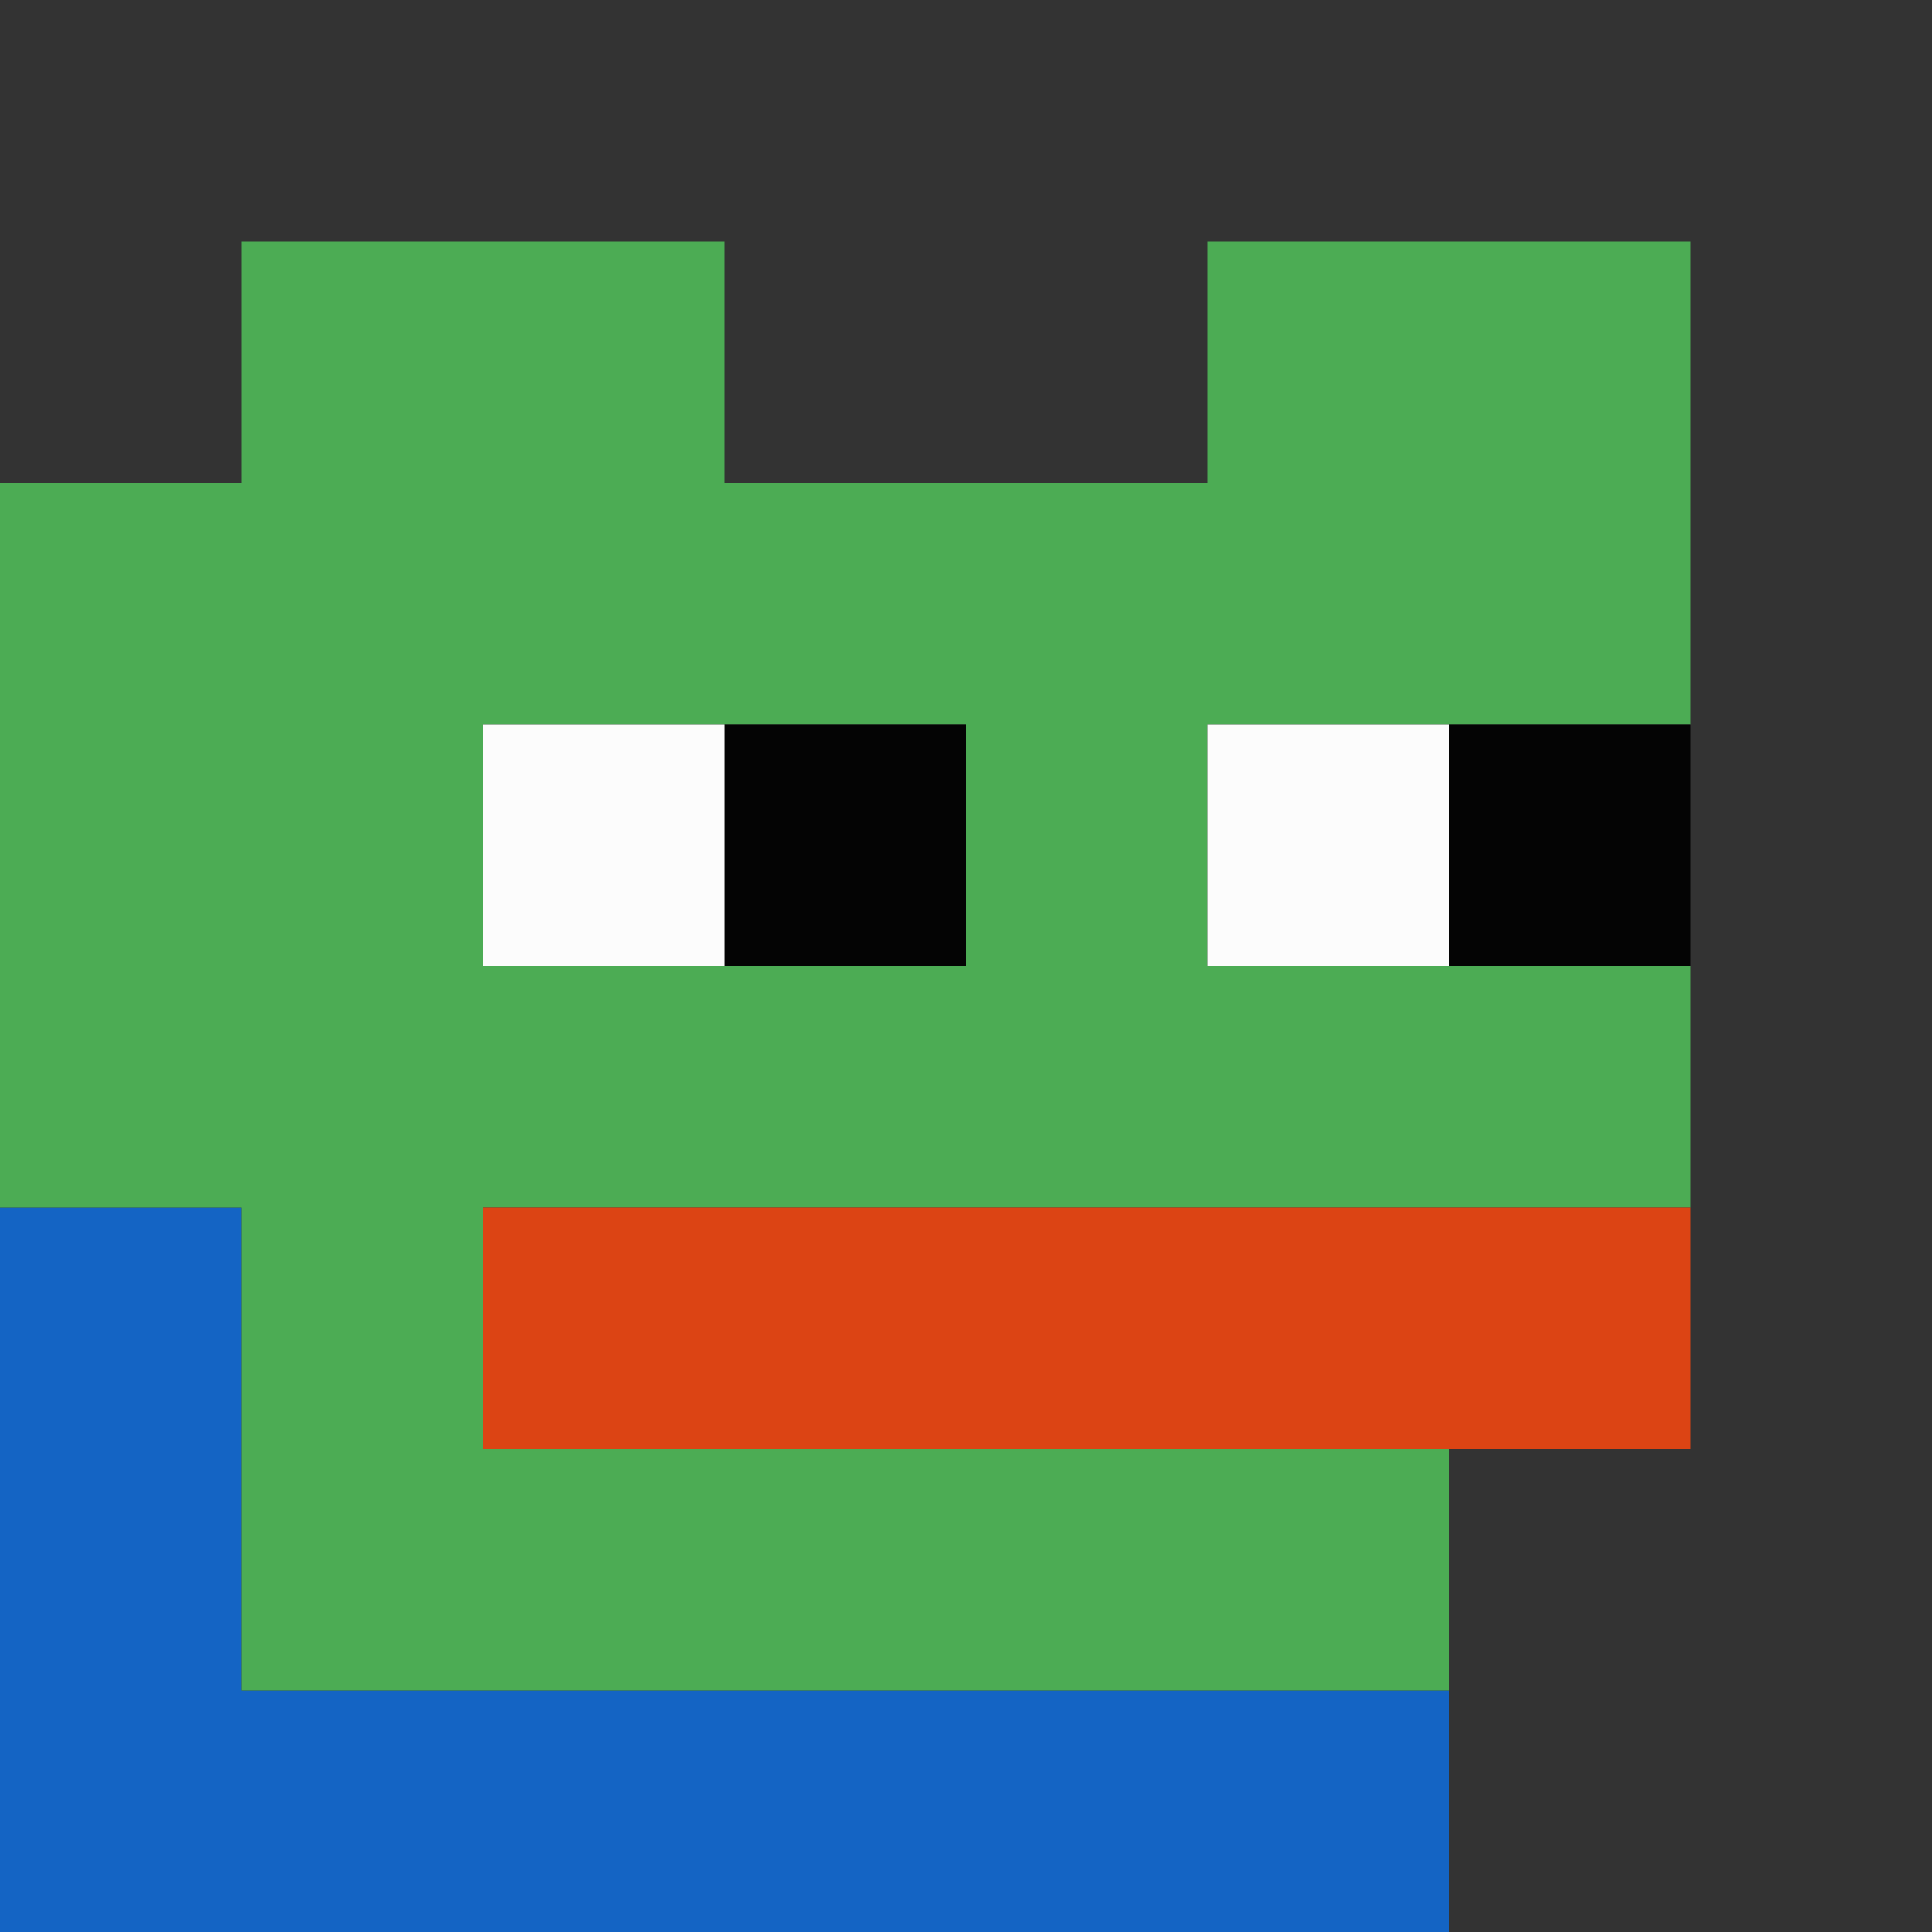 <svg id="svg" version="1.1" xmlns="http://www.w3.org/2000/svg" xmlns:xlink="http://www.w3.org/1999/xlink" width="400" height="400" viewBox="0, 0, 400,400"><rect x="0" y="0" width="400" height="400" fill="#333333" stroke="none"/><g id="svgg"><path id="path0" d="M0.000 325.000 L 0.000 400.000 150.000 400.000 L 300.000 400.000 300.000 375.000 L 300.000 350.000 175.000 350.000 L 50.000 350.000 50.000 300.000 L 50.000 250.000 25.000 250.000 L 0.000 250.000 0.000 325.000 " stroke="none" fill="#1464c4" fill-rule="evenodd"></path><path id="path1" d="M50.000 75.000 L 50.000 100.000 25.000 100.000 L 0.000 100.000 0.000 175.000 L 0.000 250.000 25.000 250.000 L 50.000 250.000 50.000 300.000 L 50.000 350.000 175.000 350.000 L 300.000 350.000 300.000 325.000 L 300.000 300.000 200.000 300.000 L 100.000 300.000 100.000 275.000 L 100.000 250.000 225.000 250.000 L 350.000 250.000 350.000 225.000 L 350.000 200.000 300.000 200.000 L 250.000 200.000 250.000 175.000 L 250.000 150.000 300.000 150.000 L 350.000 150.000 350.000 100.000 L 350.000 50.000 300.000 50.000 L 250.000 50.000 250.000 75.000 L 250.000 100.000 200.000 100.000 L 150.000 100.000 150.000 75.000 L 150.000 50.000 100.000 50.000 L 50.000 50.000 50.000 75.000 M200.000 175.000 L 200.000 200.000 150.000 200.000 L 100.000 200.000 100.000 175.000 L 100.000 150.000 150.000 150.000 L 200.000 150.000 200.000 175.000 " stroke="none" fill="#4cac54" fill-rule="evenodd"></path><path id="path2" d="M100.000 275.000 L 100.000 300.000 225.000 300.000 L 350.000 300.000 350.000 275.000 L 350.000 250.000 225.000 250.000 L 100.000 250.000 100.000 275.000 " stroke="none" fill="#dc4414" fill-rule="evenodd"></path><path id="path3" d="M150.000 175.000 L 150.000 200.000 175.000 200.000 L 200.000 200.000 200.000 175.000 L 200.000 150.000 175.000 150.000 L 150.000 150.000 150.000 175.000 M300.000 175.000 L 300.000 200.000 325.000 200.000 L 350.000 200.000 350.000 175.000 L 350.000 150.000 325.000 150.000 L 300.000 150.000 300.000 175.000 " stroke="none" fill="#040404" fill-rule="evenodd"></path><path id="path4" d="M100.000 175.000 L 100.000 200.000 125.000 200.000 L 150.000 200.000 150.000 175.000 L 150.000 150.000 125.000 150.000 L 100.000 150.000 100.000 175.000 M250.000 175.000 L 250.000 200.000 275.000 200.000 L 300.000 200.000 300.000 175.000 L 300.000 150.000 275.000 150.000 L 250.000 150.000 250.000 175.000 " stroke="none" fill="#fcfcfc" fill-rule="evenodd"></path></g></svg>